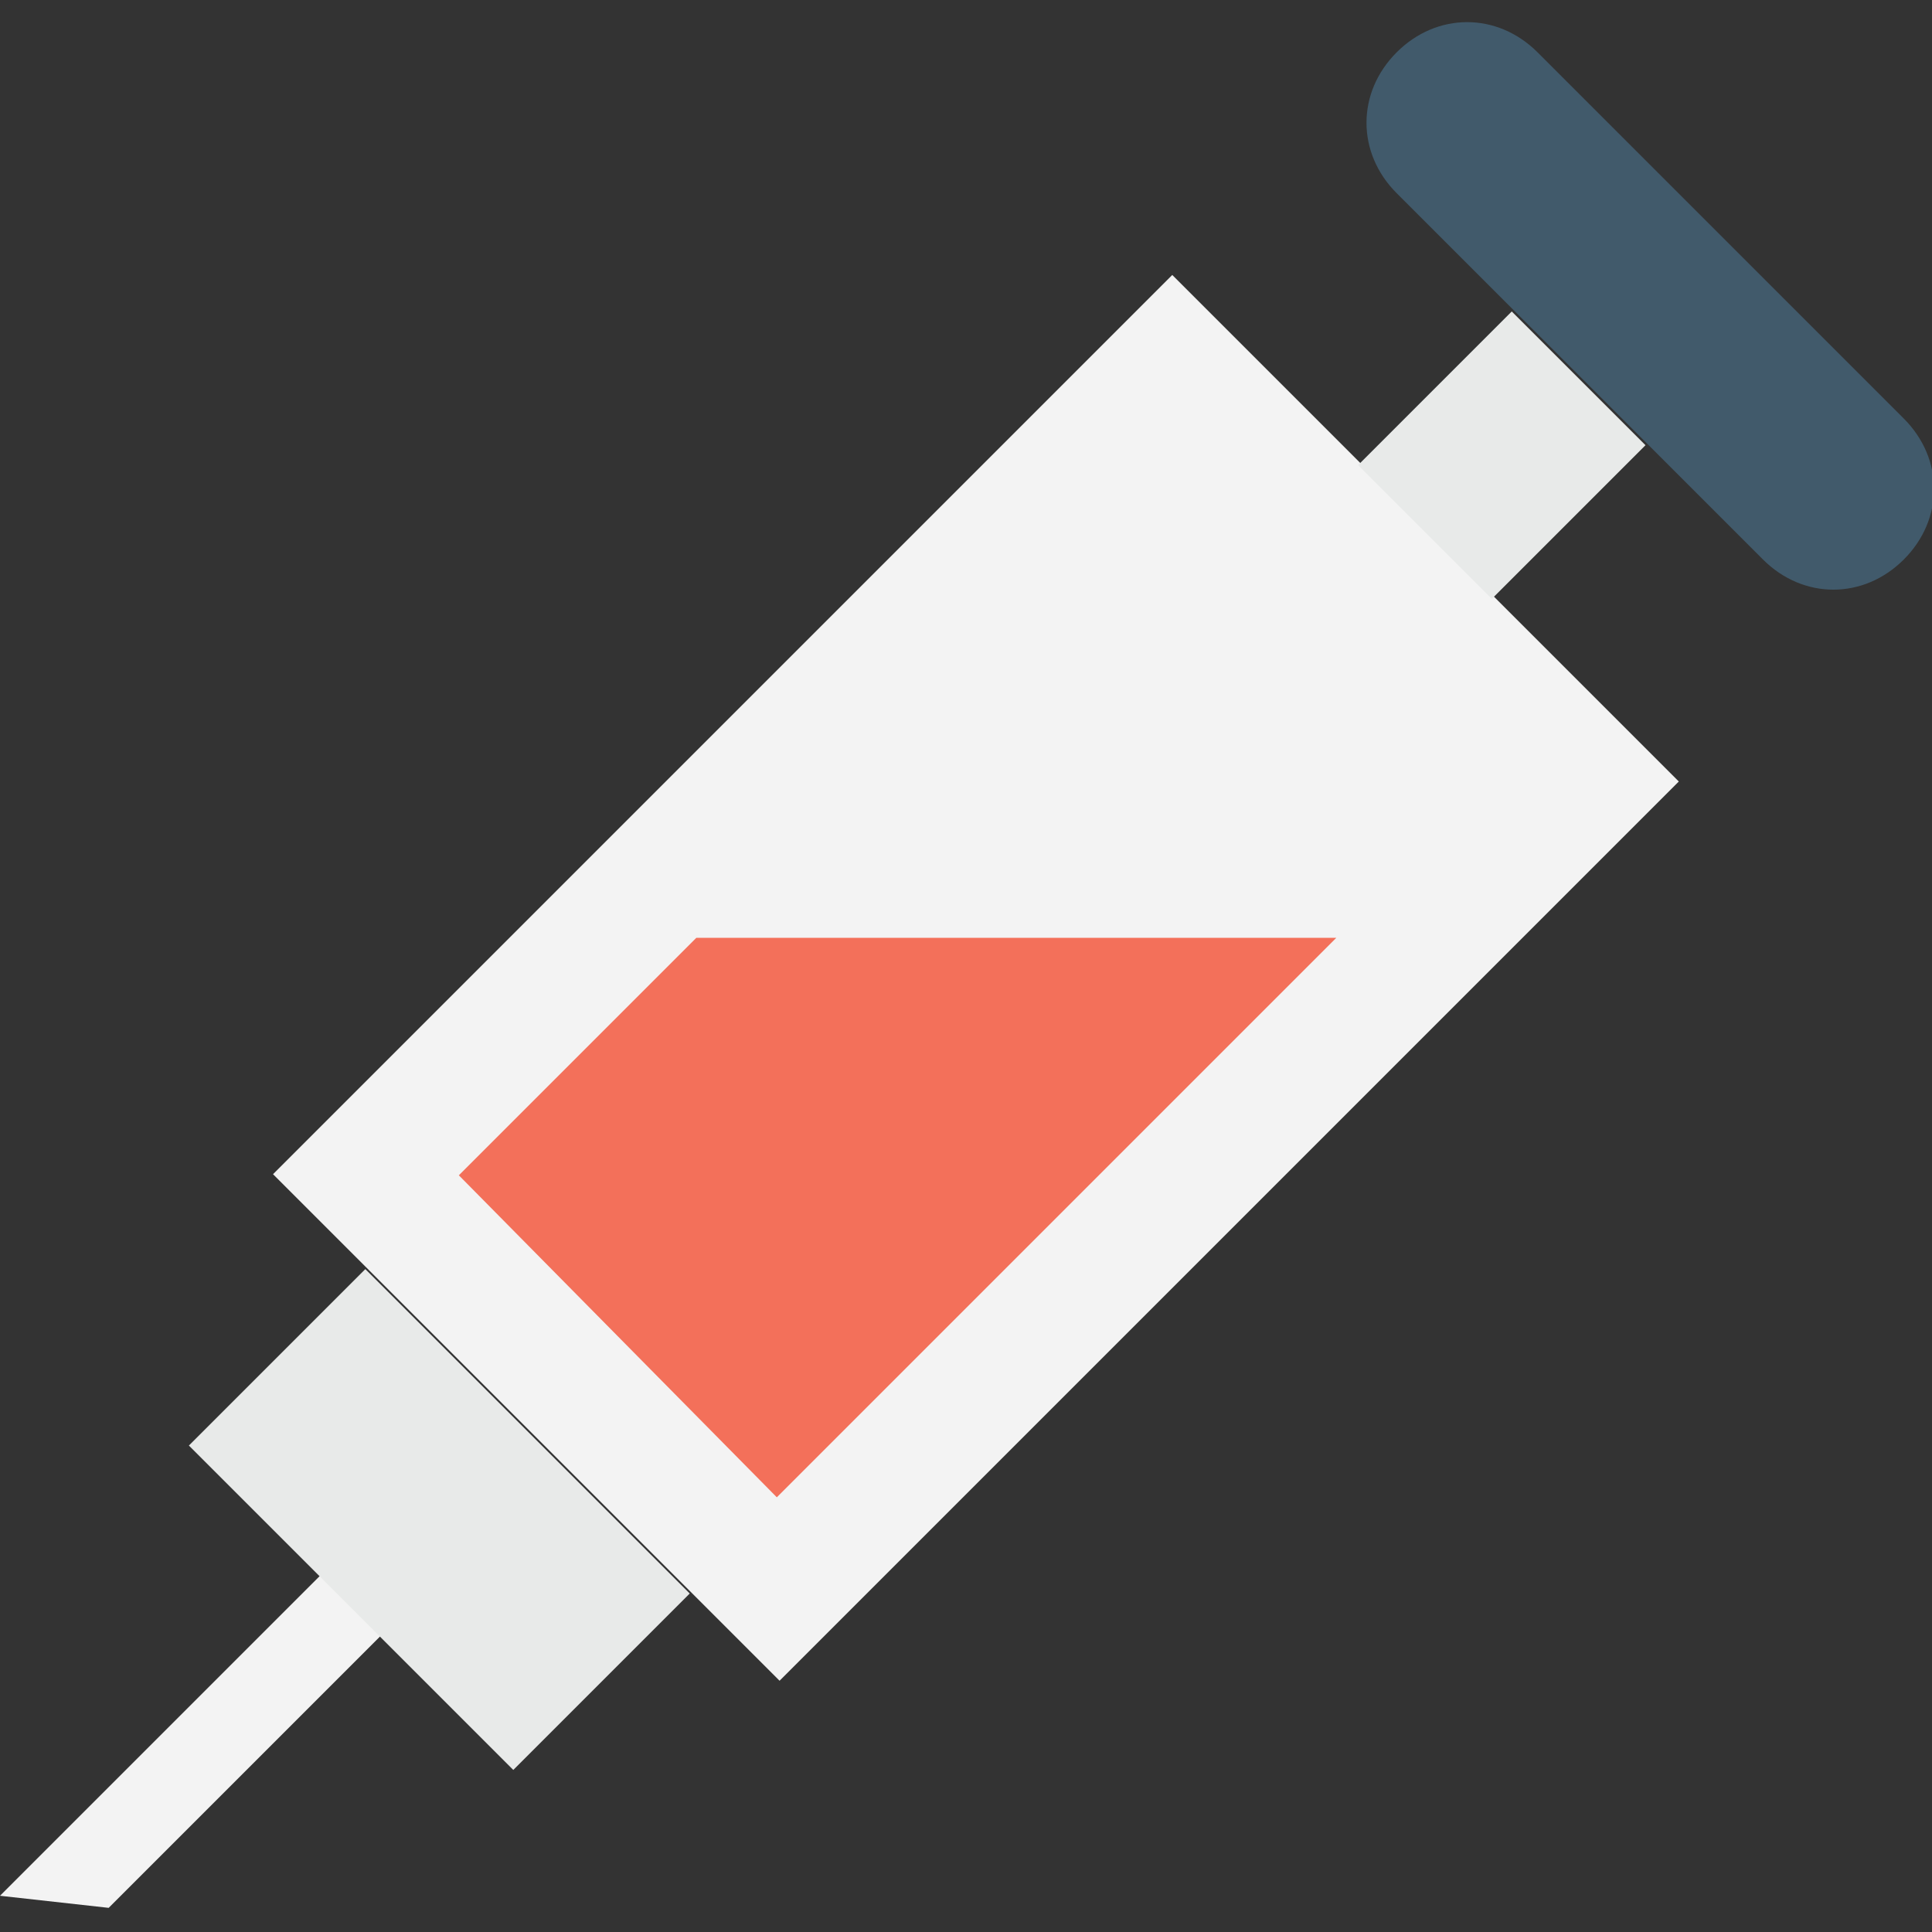 <?xml version="1.0" encoding="utf-8"?>
<!-- Generator: Adobe Illustrator 18.0.0, SVG Export Plug-In . SVG Version: 6.00 Build 0)  -->
<!DOCTYPE svg PUBLIC "-//W3C//DTD SVG 1.1//EN" "http://www.w3.org/Graphics/SVG/1.1/DTD/svg11.dtd">
<svg version="1.1" id="Layer_1" xmlns="http://www.w3.org/2000/svg" xmlns:xlink="http://www.w3.org/1999/xlink" x="0px" y="0px"
	 viewBox="0 0 48 48" enable-background="new 0 0 48 48" xml:space="preserve">
<rect x="0" y="0" width="48" height="48" fill="#333333" stroke="none"/>
<g>
	<g>
		<polygon fill="#F3F3F3" points="2.7,47.4 0,47.1 10.7,36.4 12.2,37.9 		"/>
	</g>
	<g>
		<g>
			<g>
				
					<rect x="15.3" y="8.5" transform="matrix(0.707 0.707 -0.707 0.707 24.317 -9.995)" fill="#F3F3F3" width="17.8" height="31.6"/>
				<g>
					<polygon fill="#F3705A" points="33.2,23.3 19.3,37.2 11.4,29.2 17.3,23.3 					"/>
				</g>
			</g>
			
				<rect x="5.2" y="34.6" transform="matrix(0.707 0.707 -0.707 0.707 29.862 3.392)" fill="#E8EAE9" width="11.4" height="6.2"/>
		</g>
		<path fill="#415A6B" d="M34.7,1.3c-1,1-1,2.5,0,3.5l9.1,9.1c1,1,2.5,1,3.5,0s1-2.5,0-3.5l-9.1-9.1C37.2,0.3,35.7,0.3,34.7,1.3z"/>
		<g>
			
				<rect x="35" y="8.6" transform="matrix(0.707 0.707 -0.707 0.707 18.894 -23.087)" fill="#E8EAE9" width="4.7" height="5.4"/>
		</g>
	</g>
</g>
</svg>
